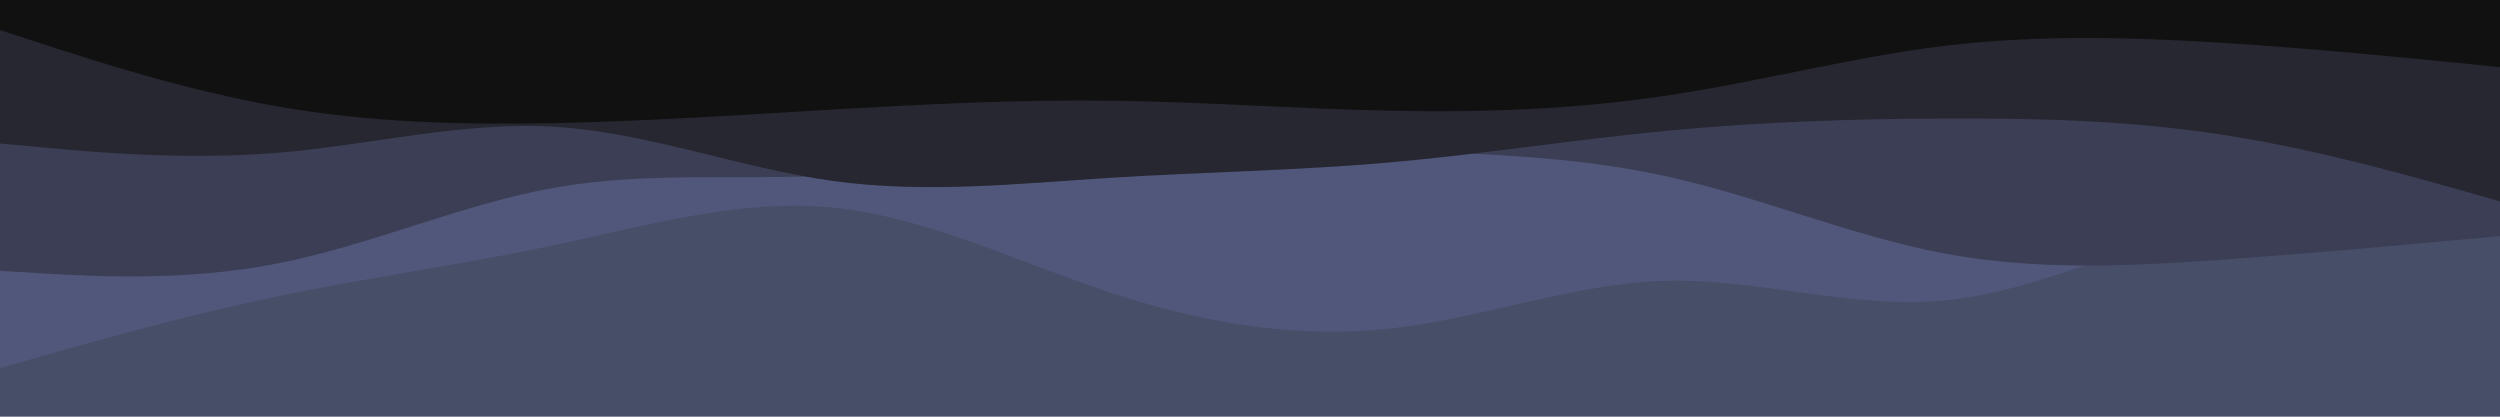 <svg id="visual" viewBox="0 0 1080 180" width="1080" height="180" xmlns="http://www.w3.org/2000/svg" xmlns:xlink="http://www.w3.org/1999/xlink" version="1.1"><rect x="0" y="0" width="1080" height="180" fill="#474E68"></rect><path d="M0 159L20 153.3C40 147.7 80 136.3 120 128C160 119.7 200 114.3 240 105.8C280 97.3 320 85.7 360 89.7C400 93.7 440 113.3 480 126.5C520 139.7 560 146.3 600 142C640 137.7 680 122.3 720 121.3C760 120.3 800 133.7 840 129.8C880 126 920 105 960 96.5C1000 88 1040 92 1060 94L1080 96L1080 0L1060 0C1040 0 1000 0 960 0C920 0 880 0 840 0C800 0 760 0 720 0C680 0 640 0 600 0C560 0 520 0 480 0C440 0 400 0 360 0C320 0 280 0 240 0C200 0 160 0 120 0C80 0 40 0 20 0L0 0Z" fill="#50577a"></path><path d="M0 117L20 118.2C40 119.3 80 121.7 120 113.8C160 106 200 88 240 81C280 74 320 78 360 75.7C400 73.3 440 64.7 480 62C520 59.3 560 62.7 600 64.7C640 66.7 680 67.3 720 76.2C760 85 800 102 840 109.5C880 117 920 115 960 112.2C1000 109.3 1040 105.7 1060 103.8L1080 102L1080 0L1060 0C1040 0 1000 0 960 0C920 0 880 0 840 0C800 0 760 0 720 0C680 0 640 0 600 0C560 0 520 0 480 0C440 0 400 0 360 0C320 0 280 0 240 0C200 0 160 0 120 0C80 0 40 0 20 0L0 0Z" fill="#3b3e54"></path><path d="M0 62L20 63.8C40 65.7 80 69.3 120 66C160 62.7 200 52.3 240 54.8C280 57.3 320 72.7 360 78.2C400 83.7 440 79.3 480 76.8C520 74.3 560 73.7 600 70.2C640 66.7 680 60.3 720 56.5C760 52.7 800 51.3 840 51.2C880 51 920 52 960 58.2C1000 64.3 1040 75.7 1060 81.3L1080 87L1080 0L1060 0C1040 0 1000 0 960 0C920 0 880 0 840 0C800 0 760 0 720 0C680 0 640 0 600 0C560 0 520 0 480 0C440 0 400 0 360 0C320 0 280 0 240 0C200 0 160 0 120 0C80 0 40 0 20 0L0 0Z" fill="#262731"></path><path d="M0 13L20 19.5C40 26 80 39 120 46C160 53 200 54 240 53.2C280 52.3 320 49.7 360 47.3C400 45 440 43 480 43.5C520 44 560 47 600 47.8C640 48.7 680 47.3 720 41.3C760 35.3 800 24.7 840 19.8C880 15 920 16 960 18.5C1000 21 1040 25 1060 27L1080 29L1080 0L1060 0C1040 0 1000 0 960 0C920 0 880 0 840 0C800 0 760 0 720 0C680 0 640 0 600 0C560 0 520 0 480 0C440 0 400 0 360 0C320 0 280 0 240 0C200 0 160 0 120 0C80 0 40 0 20 0L0 0Z" fill="#111111"></path></svg>